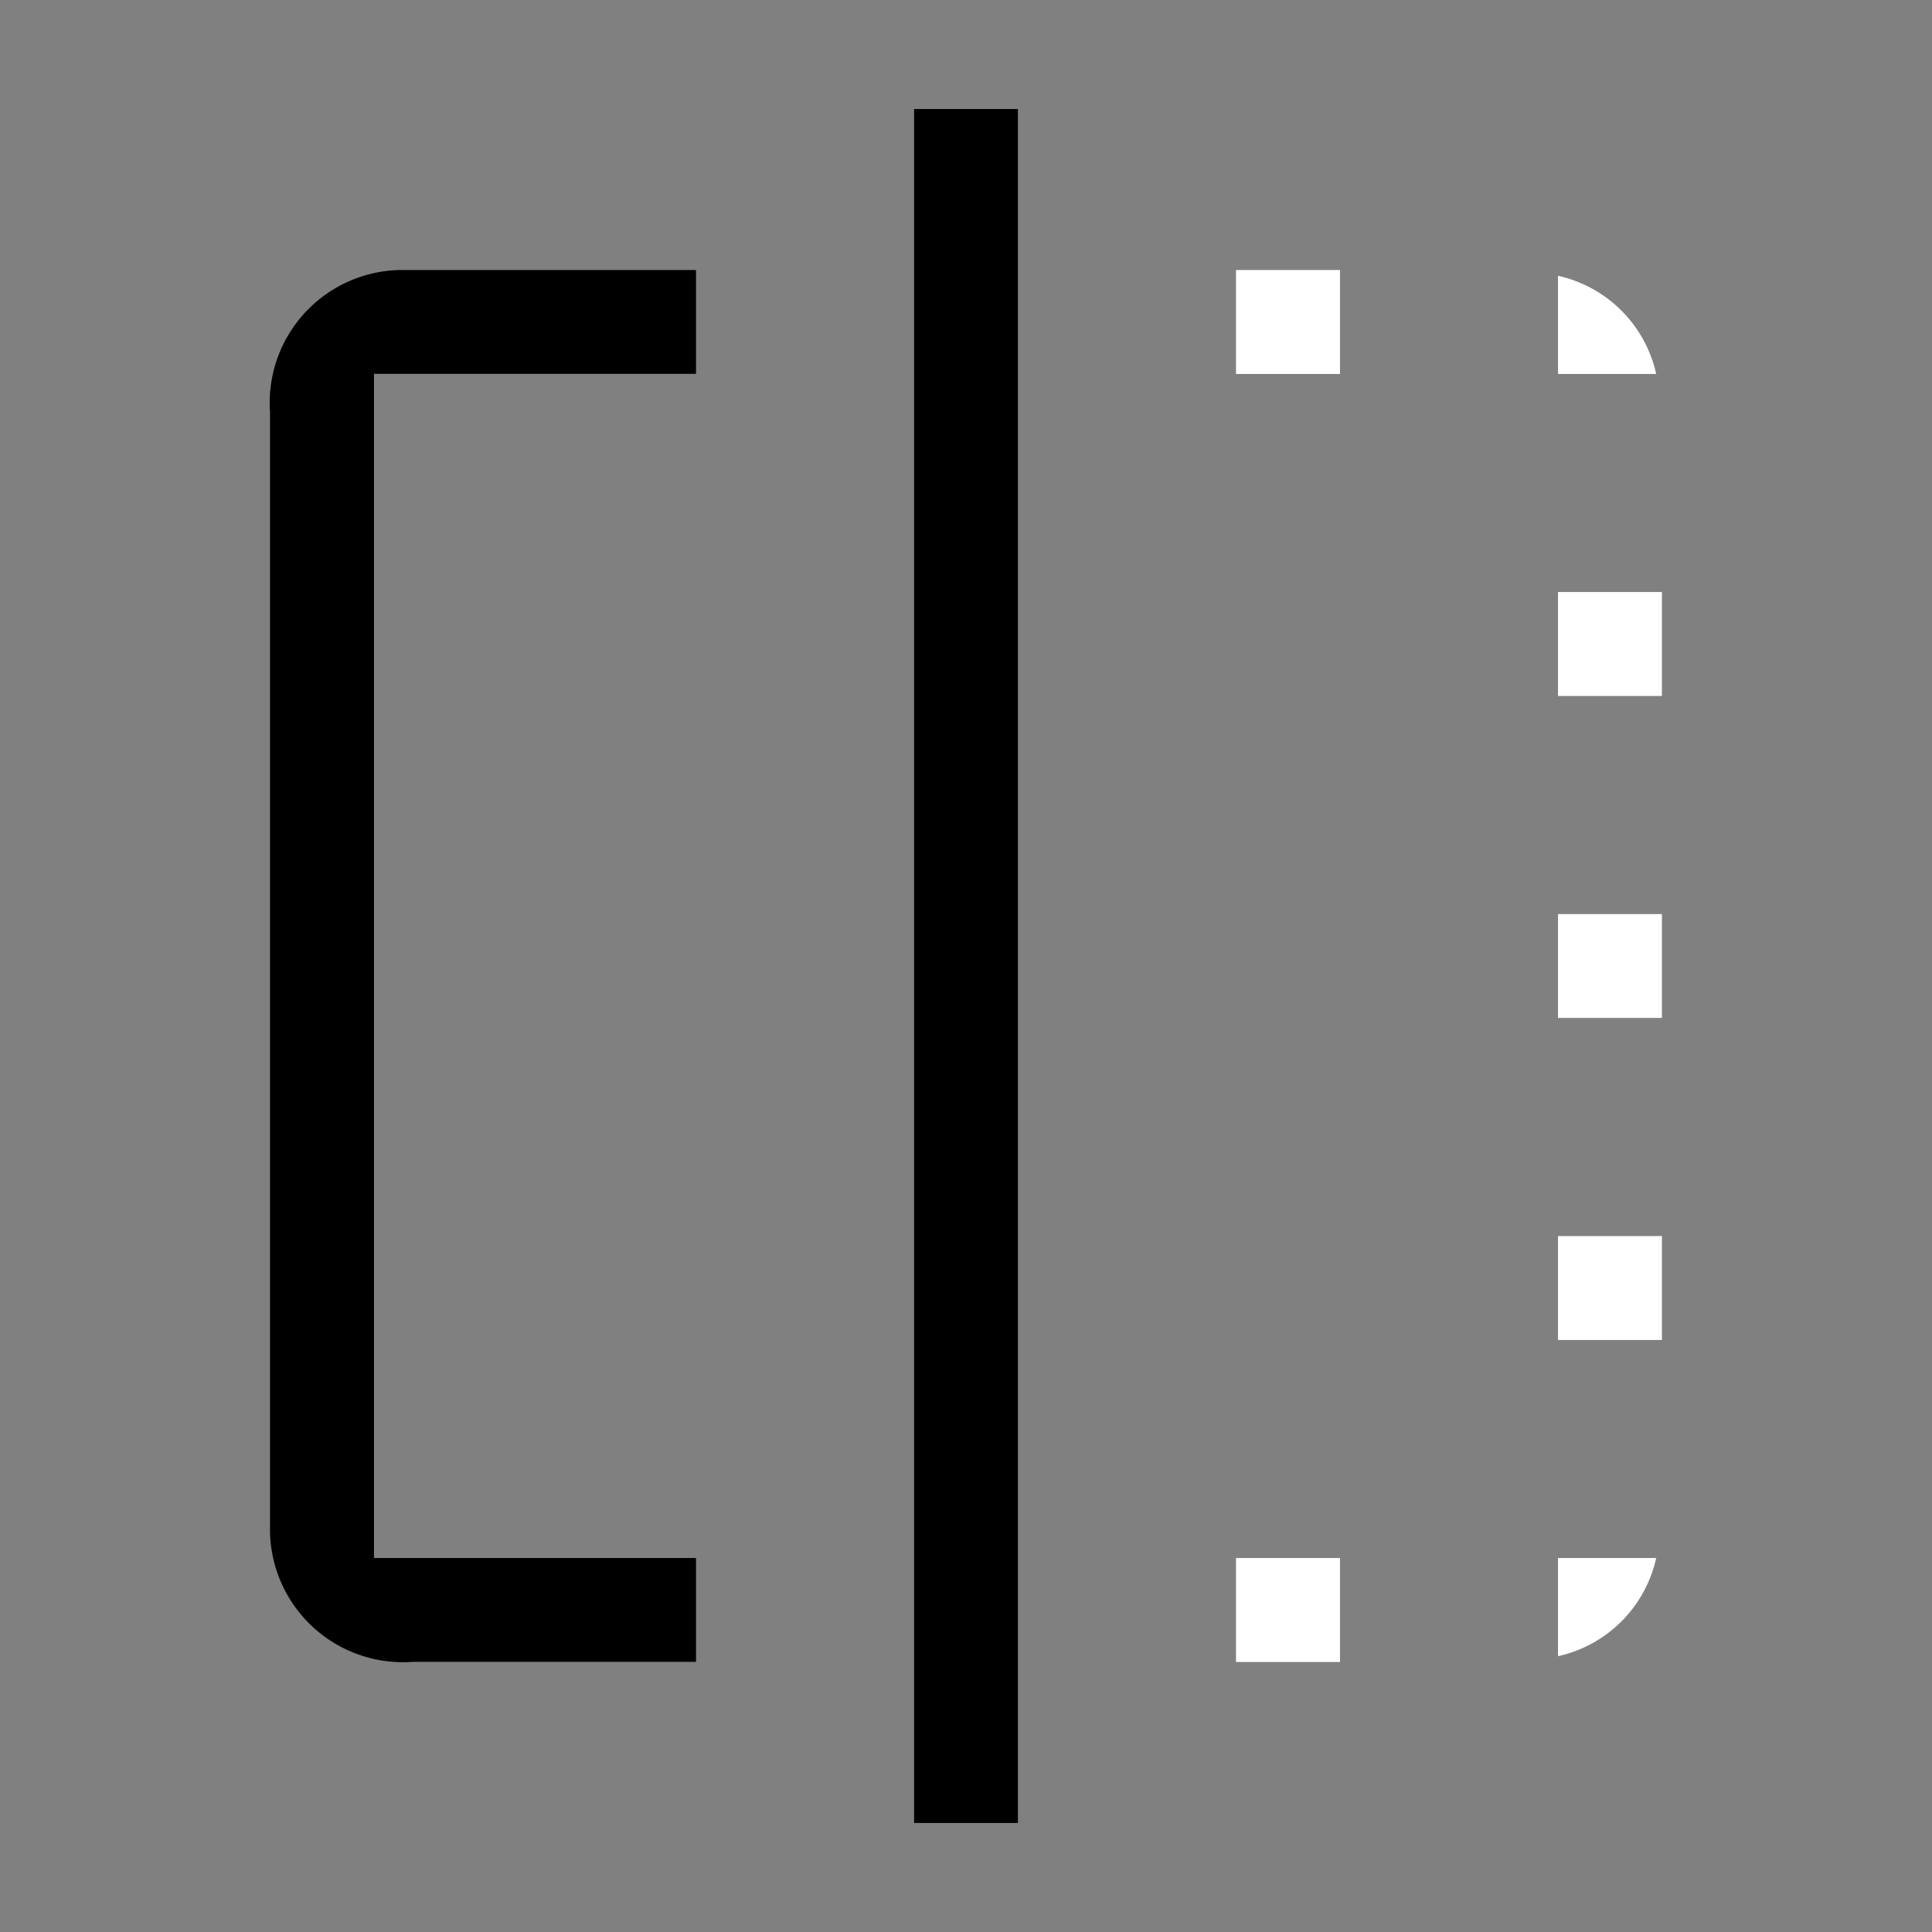 <svg width="64" height="64" viewBox="0 0 24 24"><rect x="0" y="0" width="24" height="24" fill="#808080" stroke="none"/><title>select compare</title><g fill="#000000" class="nc-icon-wrapper"><g transform="translate(0 0)"><path d="M15.354 3.354v1.292h1.292V3.354h-1.292zm4 .072v1.22h1.22a1.606 1.606 0 0 0-1.22-1.22zm0 3.928v1.292h1.291V7.354h-1.29zm0 4v1.291h1.291v-1.29h-1.29zm0 4v1.292h1.291v-1.291h-1.29zm-4 4v1.292h1.292v-1.292h-1.292zm4 0v1.22a1.605 1.605 0 0 0 1.22-1.22h-1.22z" fill="#ffffff"></path><path d="M11.355 1.354v21.292h1.29V1.354h-1.29zM5 3.354a1.65 1.65 0 0 0-1.646 1.762V19.03a1.653 1.653 0 0 0 1.776 1.614h3.516v-1.29h-4V4.644h4v-1.29H5z" data-color="color-2"></path></g></g></svg>